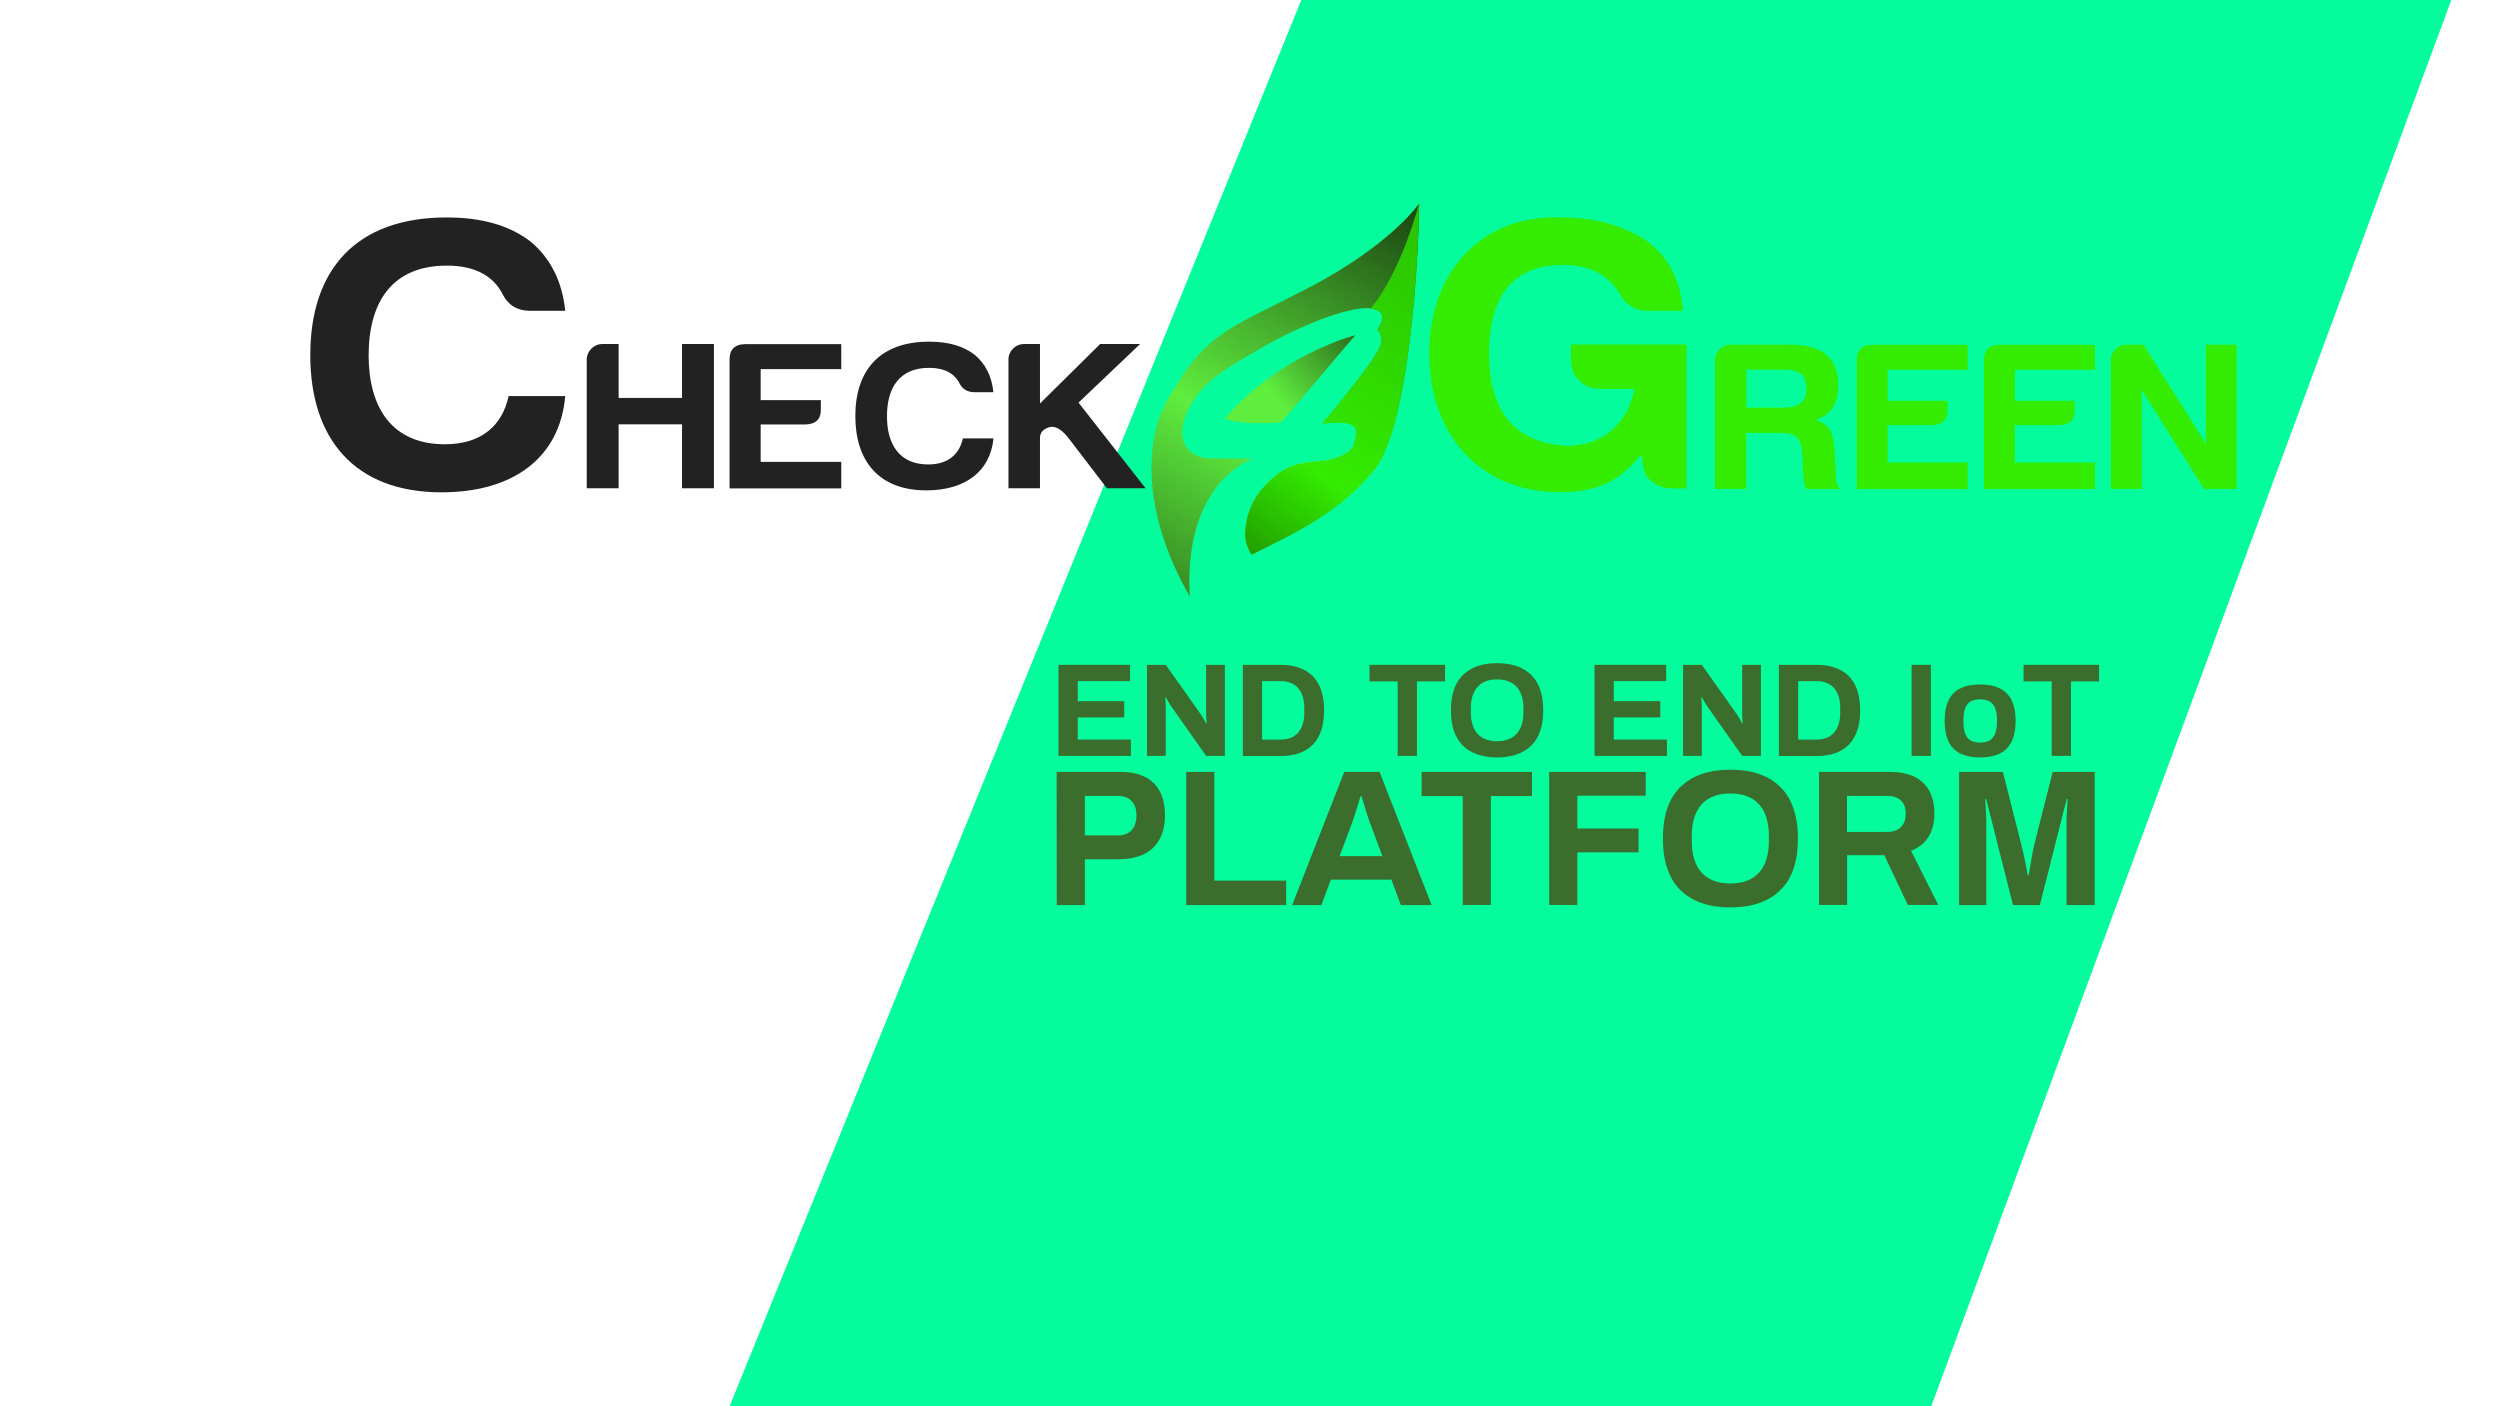 <?xml version="1.0" encoding="utf-8"?>
<!-- Generator: Adobe Illustrator 22.0.1, SVG Export Plug-In . SVG Version: 6.00 Build 0)  -->
<svg version="1.1" id="ALL" xmlns="http://www.w3.org/2000/svg" xmlns:xlink="http://www.w3.org/1999/xlink" x="0px" y="0px"
	 viewBox="0 0 1920 1080" style="enable-background:new 0 0 1920 1080;" xml:space="preserve">
<style type="text/css">
	.st0{fill:#05FC9D;}
	.st1{display:none;}
	.st2{display:inline;fill:#002B7F;}
	.st3{display:inline;fill:#CEBF0B;}
	.st4{display:inline;fill:#EF3818;}
	.st5{fill:#222222;}
	.st6{fill:#33EC00;}
	.st7{fill:#5FEE3E;}
	.st8{fill:url(#SVGID_1_);}
	.st9{fill:url(#SVGID_2_);}
	.st10{fill:url(#SVGID_3_);}
	.st11{display:inline;fill:#3B6D2C;}
	.st12{display:inline;}
	.st13{fill:#102701;}
	.st14{fill:#3B6D2C;}
</style>
<polygon id="Bucata_BG" class="st0" points="999.4,0 1882.6,0 1483.2,1080 560.3,1080 "/>
<g id="LOGO">
	<g id="Check_Green">
		<g id="Layer_4" class="st1">
			<polygon class="st2" points="1090.4,248.3 1057.9,332.1 960.7,195.3 1088.1,122.3 			"/>
			<polygon class="st3" points="1067.4,318 985,363.9 903.4,249.1 970.2,181.1 			"/>
			<polygon class="st4" points="1006.1,376.3 958.4,408.1 905.5,448.6 872.5,319.6 908,241.1 			"/>
		</g>
		<g id="Layer_7">
			<g>
				<path class="st5" d="M343.1,204c21.2,0,35.7,7.5,43.1,22.3c4.1,8.1,11.2,12.4,20.9,12.4h27c-2.3-22.3-11-40-26.4-53
					C391.3,173,369.8,167,343,167c-69.2,0-104.7,39.7-104.7,105.7c0,63.8,33.5,105.4,100.8,105.4c55.4,0,90.9-26.8,95-73.9h-43.5
					c-4.8,22.6-20.9,37-48.9,37c-40.9,0-58.6-28.4-58.6-68.4C283.2,231.4,301.6,204,343.1,204z"/>
				<path class="st5" d="M523.8,305.6h-48.7v-41.4h-12.4c-6.8,0-12.1,5.6-12.1,11.9V375h24.5v-49.1h48.7V375h24.5V264.2h-24.5V305.6
					z"/>
				<path class="st5" d="M560.3,276.1v99h85.8v-20.4h-61.9V326h33.6c8.5,0,12.7-3.8,12.6-11.4v-7.3h-46.2v-23.8h61.9v-19.2h-73.5
					C564.3,264.3,560.3,268.4,560.3,276.1z"/>
				<path class="st5" d="M712.9,356.7c-22.1,0-31.7-15.3-31.7-37c0-22.3,9.9-37.2,32.4-37.2c11.6,0,19.3,4.1,23.4,12.1
					c2.2,4.3,6.1,6.6,11.3,6.6h14.6c-1.2-12.1-5.9-21.6-14.3-28.7c-8.9-6.9-20.6-10.1-35-10.1c-37.5,0-56.7,21.5-56.7,57.2
					c0,34.5,18.1,57,54.5,57c29.9,0,49.1-14.5,51.6-39.9h-23.5C736.8,348.9,728.1,356.7,712.9,356.7z"/>
				<path class="st5" d="M828.3,309.2l47.3-45h-30.7l-46.2,45.7v-45.7h-12.1c-6.9,0-12.2,5.6-12.1,11.9V375h24.2v-38.8
					c0-3.7,2.2-6.5,6.8-8c4.5-1.5,9.4,1.2,14.6,7.6l30,39.2h29.7L828.3,309.2z"/>
			</g>
			<g>
				<path class="st6" d="M1206.6,277.6c0,11.7,9.9,21.1,22.4,21.1h26.3c-4.8,24.6-22.4,43.7-52.5,43.7c-40-2.7-59.5-26.8-59.2-71.7
					s19.5-67.2,57-67.2c21.2,0,36.2,8.2,44.8,24.7c5.2,6.9,11.6,10.5,19.5,10.5h27.5c-1.6-23.2-10.8-41-27.5-53.6
					c-18.2-12.1-40.3-18.1-65.6-18.1c-64.4-2.4-102.5,45.2-101.5,105.6c0,59.9,37.8,105.4,100.2,105.4c31.4,0,47-10.2,62.4-28.9
					l1.9,10c1,9.4,11.2,16,21.8,16h11.2V264.6h-88.7L1206.6,277.6L1206.6,277.6z"/>
				<path class="st6" d="M1410.1,368.2l-1.1-21.7c-0.5-7.2-1.6-12.7-3.6-16.5c-2.4-3.4-6.2-6-11.3-7.7c11.3-2.9,17.7-12.1,17.7-26
					c0-22.8-13.5-31.6-37.9-31.6h-44.7c-6.8,0-12.1,5.6-12.1,11.9v98.9h24v-43h25.6c14.2,0,16.7,4.3,17.6,17.6
					c0.2,10.8,0.6,17.2,1.1,18.8c0.2,2.2,0.7,4.6,1.9,6.7h26.5C1411.7,374.1,1410.3,371.6,1410.1,368.2z M1369.6,313.1h-28.4v-29.2
					h29.8c10.7,0,16.4,4.4,16.4,14.5C1387.4,309.2,1381,313.1,1369.6,313.1z"/>
				<path class="st6" d="M1426,276.6v99h85.2v-20.4h-61.5v-28.7h33.4c8.5,0,12.6-3.8,12.5-11.4v-7.3h-45.9V284h61.5v-19.2h-73.1
					C1430.1,264.8,1426,268.9,1426,276.6z"/>
				<path class="st6" d="M1523.7,276.6v99h85.2v-20.4h-61.5v-28.7h33.4c8.5,0,12.6-3.8,12.5-11.4v-7.3h-45.9V284h61.5v-19.2h-73.1
					C1527.7,264.8,1523.7,268.9,1523.7,276.6z"/>
				<path class="st6" d="M1694.1,264.7v76.1l-47.9-76.1h-13c-6.7,0-12.1,5.6-12.1,11.9v98.9h23.7v-76.1l47.9,76.1h25V264.7H1694.1
					L1694.1,264.7z"/>
			</g>
		</g>
	</g>
	<g id="Frunza_1_">
		<g id="Frunza">
			<path class="st7" d="M1089.9,156.3c0,0-21.9,32.2-86,65.3c-63.6,32.9-76.8,33.3-106.9,84.7c-16.6,28.4-22.1,84,16.7,151.7
				c-4.8-88.8,48.4-105.7,48.4-105.7s-22-0.2-33.5-0.3c-11.5,0-27.8-9.5-17.4-34.3c10.4-24.8,32.8-36,58.1-50.8
				c25.3-14.8,66-32.1,83.1-30.1s5.2,16.7,5.2,16.7s3.5,0,3.2,9.5c-0.3,9.5-45.5,62.3-45.5,62.3c30.8-4,26.3,6.1,25.6,11.2
				c-0.6,5.1-2.3,11.7-17.2,15.8c-14.9,4.1-28.7-0.9-46.5,14.9s-20,30.9-20.8,40.9s4.9,17.7,4.9,17.7c28.5-14.5,66.4-30.6,94.4-65.4
				C1083.7,325.7,1089.9,186,1089.9,156.3z"/>
			<path class="st7" d="M1040.9,257.4c0,0-57.4,14.4-100.1,63.8c0,0,6.7,5.5,43,3.3L1040.9,257.4z"/>
			
				<linearGradient id="SVGID_1_" gradientUnits="userSpaceOnUse" x1="975.493" y1="535.797" x2="750.27" y2="351.135" gradientTransform="matrix(1.065 3.964543e-03 3.714482e-03 -0.998 54.542 749.509)">
				<stop  offset="0" style="stop-color:#000000"/>
				<stop  offset="0.478" style="stop-color:#000000;stop-opacity:0"/>
			</linearGradient>
			<path class="st8" d="M1040.9,257.4c0,0-57.4,14.4-100.1,63.8c0,0,6.7,5.5,43,3.3L1040.9,257.4z"/>
			
				<linearGradient id="SVGID_2_" gradientUnits="userSpaceOnUse" x1="1015.372" y1="666.108" x2="694.695" y2="146.331" gradientTransform="matrix(1.065 3.964543e-03 3.714482e-03 -0.998 54.542 749.509)">
				<stop  offset="0" style="stop-color:#000000"/>
				<stop  offset="0.488" style="stop-color:#000000;stop-opacity:0"/>
				<stop  offset="1" style="stop-color:#000000"/>
			</linearGradient>
			<path class="st9" d="M1089.9,156.3c0,0-21.9,32.2-86,65.3c-63.6,32.9-76.8,33.3-106.9,84.7c-16.6,28.4-22.1,84,16.7,151.7
				c-4.8-88.8,48.4-105.7,48.4-105.7s-22-0.2-33.5-0.3c-11.5,0-27.8-9.5-17.4-34.3c10.4-24.8,32.8-36,58.1-50.8
				c25.3-14.8,66-32.1,83.1-30.1s5.2,16.7,5.2,16.7s3.5,0,3.2,9.5c-0.3,9.5-45.5,62.3-45.5,62.3c30.8-4,26.3,6.1,25.6,11.2
				c-0.6,5.1-2.3,11.7-17.2,15.8c-14.9,4.1-28.7-0.9-46.5,14.9s-20,30.9-20.8,40.9s4.9,17.7,4.9,17.7c28.5-14.5,66.4-30.6,94.4-65.4
				C1083.7,325.7,1089.9,186,1089.9,156.3z"/>
			<path class="st6" d="M1055.7,360.5c28-34.9,34.1-174.5,34.1-204.2l0,0c-5.2,20.4-19.2,59.6-37.2,80.7c16.8,2.1,5,16.7,5,16.7
				s3.5,0,3.2,9.5c-0.3,9.5-45.5,62.3-45.5,62.3c30.8-4,26.3,6.1,25.6,11.2c-0.6,5.1-2.3,11.7-17.2,15.8
				c-14.9,4.1-28.7-0.9-46.5,14.9s-20,30.9-20.8,40.9s4.9,17.7,4.9,17.7C989.8,411.4,1027.8,395.4,1055.7,360.5z"/>
			
				<linearGradient id="SVGID_3_" gradientUnits="userSpaceOnUse" x1="1022.555" y1="587.717" x2="738.389" y2="205.615" gradientTransform="matrix(1.065 3.964543e-03 3.714482e-03 -0.998 54.542 749.509)">
				<stop  offset="0" style="stop-color:#000000;stop-opacity:0.2"/>
				<stop  offset="0.488" style="stop-color:#000000;stop-opacity:0"/>
				<stop  offset="0.937" style="stop-color:#000000;stop-opacity:0.878"/>
				<stop  offset="1" style="stop-color:#000000"/>
			</linearGradient>
			<path class="st10" d="M1055.7,360.5c28-34.9,34.1-174.5,34.1-204.2l0,0c-5.2,20.4-19.2,59.6-37.2,80.7c16.8,2.1,5,16.7,5,16.7
				s3.5,0,3.2,9.5c-0.3,9.5-45.5,62.3-45.5,62.3c30.8-4,26.3,6.1,25.6,11.2c-0.6,5.1-2.3,11.7-17.2,15.8
				c-14.9,4.1-28.7-0.9-46.5,14.9s-20,30.9-20.8,40.9s4.9,17.7,4.9,17.7C989.8,411.4,1027.8,395.4,1055.7,360.5z"/>
		</g>
	</g>
</g>
<g id="TXT_2" class="st1">
	<rect x="1512.5" y="917" class="st11" width="17" height="16"/>
	<g class="st12">
		<path class="st13" d="M709.5,905.2h-5.1v-5.7h5.1v-5.1c0-2.4,0.6-4.5,1.9-6.1s3.4-2.4,6.3-2.4c0.9,0,1.8,0.1,2.8,0.3
			s1.8,0.4,2.5,0.6v4.8h-3.4c-2.1,0-3.2,1-3.2,3.1v4.9h6.6v5.7h-6.6v29.4h-6.9L709.5,905.2L709.5,905.2z"/>
		<path class="st13" d="M730,930.9c-2.8-3-4.2-7.6-4.2-13.8s1.4-10.8,4.2-13.8s6.9-4.5,12.5-4.5c5.5,0,9.7,1.5,12.5,4.5
			s4.2,7.6,4.2,13.8s-1.4,10.8-4.2,13.8s-7,4.5-12.5,4.5S732.8,933.9,730,930.9z M749.9,926.8c1.5-2,2.3-5.1,2.3-9.4v-0.7
			c0-4.3-0.8-7.4-2.3-9.4s-4-3-7.4-3c-3.3,0-5.8,1-7.3,3s-2.3,5.1-2.3,9.4v0.7c0,4.3,0.8,7.4,2.3,9.4s4,3,7.3,3
			C745.9,929.7,748.3,928.8,749.9,926.8z"/>
		<path class="st13" d="M766.1,899.6h5.5l0.7,5.4h0.4c1.6-4.1,4.3-6.2,8.1-6.2c0.8,0,1.5,0.1,2.1,0.2c0.6,0.2,1,0.3,1.2,0.3v6.5
			h-2.5c-2.6,0-4.7,0.8-6.3,2.3s-2.3,3.8-2.3,6.9v19.6h-6.9V899.6z"/>
		<path class="st13" d="M809.2,933.3c-2.3-1.4-3.5-4-3.5-7.7c0-4.5,2-7.6,5.9-9.3s9.5-2.6,16.8-2.6v-3.5c0-1.9-0.5-3.4-1.5-4.4
			s-2.9-1.5-5.6-1.5c-2.6,0-4.5,0.5-5.6,1.4s-1.6,2.1-1.6,3.4v0.9h-6.7c0-0.3-0.1-0.8-0.1-1.5c0-3.1,1.3-5.4,3.9-7.2
			c2.6-1.7,6-2.6,10.3-2.6c4.5,0,7.9,0.9,10.2,2.8c2.3,1.9,3.4,4.5,3.4,7.9v17.9c0,0.8,0.2,1.4,0.7,1.8c0.4,0.4,1,0.6,1.7,0.6h2.4
			v4.6c-1.2,0.6-2.7,0.9-4.7,0.9c-1.6,0-2.9-0.4-4-1.3c-1.1-0.9-1.8-2.1-2.2-3.6h-0.5c-1.2,1.6-2.8,2.8-4.8,3.7
			c-1.9,0.9-4.2,1.3-6.8,1.3C814.1,935.4,811.5,934.7,809.2,933.3z M825.6,927.4c1.8-1.6,2.7-3.7,2.7-6.5v-2.1
			c-5.1,0-8.9,0.4-11.6,1.3c-2.7,0.9-4,2.5-4,4.9c0,1.6,0.5,2.9,1.6,3.6c1,0.8,2.6,1.2,4.7,1.2C821.6,929.8,823.8,929,825.6,927.4z"
			/>
		<path class="st13" d="M845,899.6h5.5l0.7,4.7h0.5c1.2-1.8,2.9-3.1,4.8-4.1c2-0.9,4.2-1.4,6.7-1.4c7.4,0,11.1,4,11.1,12v23.8h-6.9
			v-22.9c0-2.6-0.6-4.4-1.8-5.5c-1.2-1-2.9-1.6-5.2-1.6c-1.6,0-3,0.4-4.3,1.2s-2.4,1.9-3.2,3.3c-0.8,1.4-1.2,3.1-1.2,4.9v20.6H845
			V899.6z"/>
		<path class="st13" d="M881.9,946.1v-4.5h2.9c4,0,6.7-2.3,8.1-6.9l-13.6-35h7.2l6.5,17.2c0.6,1.5,1.2,3.4,2,5.8s1.2,3.9,1.4,4.7
			h0.3c0.2-0.7,0.6-2.1,1.1-4.1c0.6-2,1.2-4.1,1.9-6.4l5.5-17.2h6.9l-11.6,33.2c-1.6,4.4-3.4,7.9-5.4,10.3s-4.7,3.6-8.2,3.6
			C884.9,946.7,883.1,946.5,881.9,946.1z"/>
		<path class="st13" d="M938.1,930.9c-2.8-3-4.2-7.6-4.2-13.8s1.4-10.8,4.2-13.8s6.9-4.5,12.5-4.5s9.7,1.5,12.5,4.5
			s4.2,7.6,4.2,13.8s-1.4,10.8-4.2,13.8s-7,4.5-12.5,4.5S940.8,933.9,938.1,930.9z M957.9,926.8c1.5-2,2.3-5.1,2.3-9.4v-0.7
			c0-4.3-0.8-7.4-2.3-9.4s-4-3-7.4-3c-3.3,0-5.8,1-7.3,3s-2.3,5.1-2.3,9.4v0.7c0,4.3,0.8,7.4,2.3,9.4s4,3,7.3,3
			C953.9,929.7,956.4,928.8,957.9,926.8z"/>
		<path class="st13" d="M975.3,905.2h-5.1v-5.7h5.1v-5.1c0-2.4,0.6-4.5,1.9-6.1s3.4-2.4,6.3-2.4c0.9,0,1.8,0.1,2.8,0.3
			s1.8,0.4,2.5,0.6v4.8h-3.4c-2.1,0-3.2,1-3.2,3.1v4.9h6.6v5.7h-6.6v29.4h-6.9L975.3,905.2L975.3,905.2z"/>
		<path class="st13" d="M1011.1,946.1v-4.5h2.9c4,0,6.7-2.3,8.1-6.9l-13.6-35h7.2l6.5,17.2c0.6,1.5,1.2,3.4,2,5.8
			c0.7,2.4,1.2,3.9,1.4,4.7h0.3c0.2-0.7,0.6-2.1,1.1-4.1c0.6-2,1.2-4.1,1.9-6.4l5.5-17.2h6.9l-11.6,33.2c-1.6,4.4-3.4,7.9-5.4,10.3
			s-4.7,3.6-8.2,3.6C1014.1,946.7,1012.4,946.5,1011.1,946.1z"/>
		<path class="st13" d="M1048.8,930.9c-2.8-3-4.2-7.6-4.2-13.8s1.4-10.8,4.2-13.8c2.8-3,6.9-4.5,12.5-4.5c5.5,0,9.7,1.5,12.5,4.5
			s4.2,7.6,4.2,13.8s-1.4,10.8-4.2,13.8c-2.8,3-7,4.5-12.5,4.5C1055.7,935.4,1051.5,933.9,1048.8,930.9z M1068.6,926.8
			c1.5-2,2.3-5.1,2.3-9.4v-0.7c0-4.3-0.8-7.4-2.3-9.4s-4-3-7.4-3c-3.3,0-5.8,1-7.3,3s-2.3,5.1-2.3,9.4v0.7c0,4.3,0.8,7.4,2.3,9.4
			s4,3,7.3,3C1064.6,929.7,1067.1,928.8,1068.6,926.8z"/>
		<path class="st13" d="M1084.7,923.4v-23.8h6.9v22.9c0,2.6,0.6,4.5,1.8,5.5c1.2,1,2.9,1.6,5.2,1.6c1.6,0,3-0.4,4.3-1.2
			s2.4-1.9,3.2-3.3c0.8-1.4,1.2-3.1,1.2-4.9v-20.6h6.9v35h-5.5l-0.7-4.7h-0.5c-1.3,1.8-2.9,3.1-4.9,4.1c-2,0.9-4.2,1.4-6.7,1.4
			C1088.4,935.4,1084.7,931.4,1084.7,923.4z"/>
		<path class="st13" d="M1123,899.6h5.5l0.7,5.4h0.4c1.6-4.1,4.3-6.2,8.1-6.2c0.8,0,1.5,0.1,2.1,0.2c0.6,0.2,1,0.3,1.2,0.3v6.5h-2.5
			c-2.6,0-4.7,0.8-6.3,2.3c-1.6,1.5-2.3,3.8-2.3,6.9v19.6h-6.9L1123,899.6L1123,899.6z"/>
		<path class="st13" d="M1165.9,888.9h7.4v45.7h-7.4V888.9z"/>
		<path class="st13" d="M1185.4,930.9c-2.8-3-4.2-7.6-4.2-13.8s1.4-10.8,4.2-13.8c2.8-3,6.9-4.5,12.5-4.5c5.5,0,9.7,1.5,12.5,4.5
			s4.2,7.6,4.2,13.8s-1.4,10.8-4.2,13.8c-2.8,3-7,4.5-12.5,4.5C1192.3,935.4,1188.1,933.9,1185.4,930.9z M1205.2,926.8
			c1.5-2,2.3-5.1,2.3-9.4v-0.7c0-4.3-0.8-7.4-2.3-9.4s-4-3-7.4-3c-3.3,0-5.8,1-7.3,3s-2.3,5.1-2.3,9.4v0.7c0,4.3,0.8,7.4,2.3,9.4
			s4,3,7.3,3C1201.2,929.7,1203.7,928.8,1205.2,926.8z"/>
		<path class="st13" d="M1233.6,895.3h-15.2v-6.4h37.7v6.4H1241v39.3h-7.4V895.3z"/>
		<path class="st13" d="M1281.3,930.9c-2.4-3-3.6-7.6-3.6-13.8c0-6.1,1.2-10.7,3.6-13.7s5.7-4.6,9.8-4.6c4.8,0,8.4,1.6,10.6,4.8h0.4
			v-17.1h6.9v48.1h-5.5l-0.7-4.7h-0.5c-1.1,1.8-2.6,3.1-4.5,4.1c-1.9,0.9-4,1.4-6.3,1.4C1287.1,935.4,1283.7,933.9,1281.3,930.9z
			 M1300,926.6c1.4-2,2.1-5.1,2.1-9.1V917c0-8.3-2.9-12.4-8.6-12.4c-3.2,0-5.4,0.9-6.7,2.8c-1.3,1.9-2,5-2,9.5v0.6
			c0,4.3,0.7,7.5,2,9.3c1.3,1.9,3.6,2.8,6.7,2.8C1296.5,929.6,1298.7,928.6,1300,926.6z"/>
		<path class="st13" d="M1320.1,930.9c-2.8-3-4.1-7.6-4.1-13.8s1.4-10.9,4.1-13.8c2.8-3,6.9-4.5,12.6-4.5c5.1,0,8.9,1.4,11.5,4.2
			c2.5,2.8,3.8,7.2,3.8,13.2v2.7h-24.9c0.2,3.8,1,6.6,2.6,8.4c1.5,1.8,3.9,2.7,7.2,2.7c2.5,0,4.6-0.6,6.1-1.8c1.6-1.2,2.3-3,2.3-5.5
			h6.7c0,4.2-1.4,7.4-4.2,9.6c-2.8,2.2-6.5,3.3-11,3.3C1327.1,935.4,1322.9,933.9,1320.1,930.9z M1340.8,913.6
			c0-6.2-2.7-9.3-8.1-9.3c-3,0-5.3,0.7-6.8,2.2s-2.4,3.9-2.7,7.1H1340.8z"/>
		<path class="st13" d="M1351.3,899.6h7.2l6,16.8c0.5,1.5,1.2,3.4,1.9,5.9c0.7,2.5,1.2,4.1,1.4,4.9h0.3c0.2-0.8,0.7-2.3,1.4-4.8
			c0.7-2.4,1.3-4.4,1.9-6.1l5.9-16.8h6.9l-12.9,35h-7L1351.3,899.6z"/>
		<path class="st13" d="M1389.4,886.5h6.9v7.1h-6.9V886.5z M1389.4,899.6h6.9v35h-6.9V899.6z"/>
		<path class="st13" d="M1407.1,930.9c-2.6-3-3.9-7.6-3.9-13.8s1.3-10.9,3.9-13.8c2.6-3,6.6-4.5,11.9-4.5c4.7,0,8.3,1.2,10.7,3.5
			c2.4,2.3,3.6,5.8,3.6,10.4h-6.9c0-2.8-0.6-4.9-1.7-6.3s-3-2-5.7-2c-3,0-5.2,1-6.6,3s-2.1,5.2-2.1,9.6v0.5c0,4.3,0.7,7.5,2.1,9.5
			s3.7,2.9,6.8,2.9c2.6,0,4.5-0.7,5.8-2.1c1.2-1.4,1.8-3.5,1.8-6.2h6.6c0,4.2-1.2,7.5-3.6,10.1c-2.4,2.5-5.9,3.8-10.7,3.8
			C1413.6,935.4,1409.6,933.9,1407.1,930.9z"/>
		<path class="st13" d="M1441.9,930.9c-2.8-3-4.1-7.6-4.1-13.8s1.4-10.9,4.1-13.8c2.8-3,6.9-4.5,12.6-4.5c5.1,0,8.9,1.4,11.5,4.2
			c2.5,2.8,3.8,7.2,3.8,13.2v2.7h-24.9c0.2,3.8,1,6.6,2.6,8.4c1.5,1.8,3.9,2.7,7.2,2.7c2.5,0,4.6-0.6,6.1-1.8c1.6-1.2,2.3-3,2.3-5.5
			h6.7c0,4.2-1.4,7.4-4.2,9.6c-2.8,2.2-6.5,3.3-11,3.3C1448.8,935.4,1444.6,933.9,1441.9,930.9z M1462.6,913.6
			c0-6.2-2.7-9.3-8.1-9.3c-3,0-5.3,0.7-6.8,2.2s-2.4,3.9-2.7,7.1H1462.6z"/>
		<path class="st13" d="M1478.4,932.4c-2.5-2-3.8-4.5-3.8-7.5c0-0.5,0-0.8,0-1s0-0.3,0-0.3h6.7v0.6c0,1.9,0.8,3.3,2.3,4.3
			c1.6,1,3.5,1.4,5.9,1.4c2.1,0,3.9-0.4,5.4-1.2s2.2-1.9,2.2-3.4c0-1.2-0.4-2.1-1.2-2.8c-0.8-0.7-1.8-1.3-2.9-1.7
			c-1.2-0.4-2.8-0.9-5-1.5c-2.7-0.7-4.8-1.3-6.5-2s-3.1-1.7-4.3-3c-1.2-1.3-1.8-3.1-1.8-5.3c0-3.2,1.3-5.7,3.9-7.5s6.1-2.7,10.5-2.7
			c2.7,0,5.1,0.4,7.1,1.2s3.6,2,4.7,3.4c1.1,1.5,1.6,3.1,1.6,4.9l-0.1,1.3h-6.7v-0.5c0-1.5-0.6-2.7-1.8-3.6c-1.2-0.9-3-1.4-5.4-1.4
			s-4.1,0.4-5.2,1.2s-1.6,1.8-1.6,2.9c0,1.4,0.7,2.4,2,3.1c1.3,0.7,3.4,1.3,6.3,2c2.8,0.7,5.1,1.3,6.9,2s3.3,1.8,4.6,3.2
			c1.3,1.4,1.9,3.4,1.9,5.8c0,3.7-1.3,6.5-4,8.3s-6.3,2.7-10.8,2.7C1484.6,935.4,1480.9,934.4,1478.4,932.4z"/>
	</g>
	<g class="st12">
		<path class="st13" d="M704.3,834.4h4.8v4.9h-4.8V834.4z M704.3,843.5h4.8v24.4h-4.8V843.5z"/>
		<path class="st13" d="M715.4,843.5h3.8l0.5,3.2h0.3c0.9-1.2,2-2.2,3.4-2.8s2.9-1,4.7-1c5.2,0,7.7,2.8,7.7,8.4v16.5H731V852
			c0-1.8-0.4-3.1-1.2-3.8s-2-1.1-3.6-1.1c-1.1,0-2.1,0.3-3,0.8s-1.7,1.3-2.2,2.3s-0.8,2.1-0.8,3.4v14.3h-4.8V843.5z"/>
		<path class="st13" d="M743.8,866.8c-0.8-1.1-1.3-2.4-1.3-4v-15.4h-3v-3.9h3l0.9-6.8h3.8v6.8h4.1v3.9h-4.1v14.9
			c0,1.4,0.7,2.1,2,2.1h2.1v3.2c-0.4,0.2-0.9,0.3-1.6,0.5c-0.7,0.1-1.4,0.2-2,0.2C745.9,868.4,744.6,867.9,743.8,866.8z"/>
		<path class="st13" d="M757.1,865.4c-1.9-2.1-2.9-5.3-2.9-9.6c0-4.4,1-7.6,2.9-9.6c1.9-2.1,4.8-3.1,8.8-3.1c3.6,0,6.2,1,8,2.9
			s2.6,5,2.6,9.2v1.9h-17.3c0.1,2.6,0.7,4.6,1.8,5.8c1.1,1.3,2.7,1.9,5,1.9c1.8,0,3.2-0.4,4.3-1.3c1.1-0.8,1.6-2.1,1.6-3.8h4.7
			c0,2.9-1,5.1-2.9,6.6c-2,1.5-4.5,2.3-7.7,2.3C761.9,868.5,759,867.4,757.1,865.4z M771.5,853.3c0-4.3-1.9-6.5-5.6-6.5
			c-2.1,0-3.7,0.5-4.7,1.6c-1,1-1.7,2.7-1.9,4.9H771.5z"/>
		<path class="st13" d="M781.4,834.4h4.8v33.5h-4.8V834.4z"/>
		<path class="st13" d="M792.4,834.4h4.8v4.9h-4.8V834.4z M792.4,843.5h4.8v24.4h-4.8V843.5z"/>
		<path class="st13" d="M803.2,874.9c-1.3-1-1.9-2.4-1.9-4.4c0-2.4,1.3-4.1,3.9-5.1c-0.7-0.4-1.3-0.9-1.8-1.6
			c-0.5-0.6-0.7-1.4-0.7-2.2c0-1.1,0.4-2,1.3-2.7c0.8-0.7,1.8-1.1,2.9-1.4c-1-0.7-1.9-1.7-2.5-2.7c-0.6-1.1-0.9-2.3-0.9-3.6
			c0-2.6,0.9-4.6,2.7-6.1s4.3-2.2,7.5-2.2c1.7,0,3.3,0.3,4.7,0.8c1.9-1,3-2.4,3.3-4.2h4.6c0,1.5-0.4,2.8-1.3,3.9s-2.1,1.7-3.6,2.1
			c1.7,1.5,2.5,3.4,2.5,5.7c0,2.6-0.9,4.6-2.7,6c-1.8,1.5-4.3,2.2-7.4,2.2H810c-0.7,0-1.3,0.2-1.7,0.5s-0.6,0.8-0.6,1.3
			s0.2,1,0.6,1.3c0.4,0.3,0.9,0.5,1.6,0.5h10.2c1.9,0,3.4,0.6,4.5,1.8s1.7,2.6,1.7,4.4c0,1.3-0.3,2.4-0.9,3.5
			c-0.6,1.1-1.5,2-2.8,2.6s-2.7,1-4.4,1h-10.3C806,876.3,804.5,875.9,803.2,874.9z M818.1,872.7c1,0,1.8-0.3,2.4-0.8
			c0.6-0.5,0.9-1.2,0.9-2s-0.3-1.5-0.8-2s-1.2-0.7-2-0.7h-9.8c-0.8,0-1.5,0.2-2,0.7s-0.8,1.2-0.8,2c0,0.9,0.3,1.6,0.8,2.1
			s1.2,0.8,2,0.8L818.1,872.7L818.1,872.7z M817.7,854.7c0.9-0.8,1.4-2,1.4-3.5s-0.5-2.7-1.4-3.5s-2.3-1.2-4.1-1.2s-3.1,0.4-4.1,1.2
			c-0.9,0.8-1.4,2-1.4,3.5s0.5,2.7,1.4,3.5s2.3,1.2,4.1,1.2C815.4,856,816.7,855.5,817.7,854.7z"/>
		<path class="st13" d="M831.5,865.4c-1.9-2.1-2.9-5.3-2.9-9.6c0-4.4,1-7.6,2.9-9.6c1.9-2.1,4.8-3.1,8.8-3.1c3.6,0,6.2,1,8,2.9
			s2.6,5,2.6,9.2v1.9h-17.3c0.1,2.6,0.7,4.6,1.8,5.8c1.1,1.3,2.7,1.9,5,1.9c1.8,0,3.2-0.4,4.3-1.3c1.1-0.8,1.6-2.1,1.6-3.8h4.7
			c0,2.9-1,5.1-2.9,6.6c-2,1.5-4.5,2.3-7.7,2.3C836.3,868.5,833.4,867.4,831.5,865.4z M845.9,853.3c0-4.3-1.9-6.5-5.6-6.5
			c-2.1,0-3.7,0.5-4.7,1.6c-1,1-1.7,2.7-1.9,4.9H845.9z"/>
		<path class="st13" d="M855.8,843.5h3.8l0.5,3.2h0.3c0.9-1.2,2-2.2,3.4-2.8s2.9-1,4.7-1c5.2,0,7.7,2.8,7.7,8.4v16.5h-4.8V852
			c0-1.8-0.4-3.1-1.2-3.8s-2-1.1-3.6-1.1c-1.1,0-2.1,0.3-3,0.8s-1.7,1.3-2.2,2.3s-0.8,2.1-0.8,3.4v14.3h-4.8L855.8,843.5
			L855.8,843.5z"/>
		<path class="st13" d="M884.1,866.8c-0.8-1.1-1.3-2.4-1.3-4v-15.4h-3v-3.9h3l0.9-6.8h3.8v6.8h4.1v3.9h-4.1v14.9
			c0,1.4,0.7,2.1,2,2.1h2.1v3.2c-0.4,0.2-0.9,0.3-1.6,0.5c-0.7,0.1-1.4,0.2-2,0.2C886.3,868.4,885,867.9,884.1,866.8z"/>
		<path class="st13" d="M908.8,843.5h3.8l0.5,3.2h0.3c0.8-1.2,1.9-2.2,3.1-2.8s2.6-1,4.1-1c3.1,0,5.3,1.3,6.3,3.8h0.3
			c0.8-1.2,1.9-2.1,3.2-2.8s2.7-1,4.3-1c2.3,0,4.1,0.6,5.4,1.8s1.9,3.2,1.9,5.9v17.2h-4.8v-16.3c0-1.7-0.4-2.8-1.1-3.5
			c-0.7-0.7-1.7-1-3-1c-1.5,0-2.8,0.6-3.8,1.8s-1.5,2.8-1.5,4.7v14.3H923v-16.3c0-1.7-0.3-2.8-1-3.5s-1.7-1-3-1
			c-1.5,0-2.8,0.6-3.8,1.8c-1.1,1.2-1.6,2.8-1.6,4.7v14.3h-4.8L908.8,843.5L908.8,843.5z"/>
		<path class="st13" d="M949.6,865.3c-1.9-2.1-2.9-5.3-2.9-9.6s1-7.5,2.9-9.6s4.8-3.1,8.7-3.1s6.8,1,8.7,3.1s2.9,5.3,2.9,9.6
			s-1,7.5-2.9,9.6s-4.8,3.1-8.7,3.1S951.6,867.4,949.6,865.3z M963.4,862.5c1.1-1.4,1.6-3.5,1.6-6.5v-0.5c0-3-0.5-5.1-1.6-6.5
			s-2.8-2.1-5.1-2.1s-4,0.7-5.1,2.1c-1.1,1.4-1.6,3.5-1.6,6.5v0.5c0,3,0.5,5.1,1.6,6.5s2.8,2.1,5.1,2.1
			C960.7,864.5,962.4,863.8,963.4,862.5z"/>
		<path class="st13" d="M974.7,843.5h3.8l0.5,3.2h0.3c0.9-1.2,2-2.2,3.4-2.8s2.9-1,4.7-1c5.2,0,7.7,2.8,7.7,8.4v16.5h-4.8V852
			c0-1.8-0.4-3.1-1.2-3.8s-2-1.1-3.6-1.1c-1.1,0-2.1,0.3-3,0.8s-1.7,1.3-2.2,2.3s-0.8,2.1-0.8,3.4v14.3h-4.8L974.7,843.5
			L974.7,843.5z"/>
		<path class="st13" d="M1001.3,834.4h4.8v4.9h-4.8V834.4z M1001.3,843.5h4.8v24.4h-4.8V843.5z"/>
		<path class="st13" d="M1014.2,866.8c-0.8-1.1-1.3-2.4-1.3-4v-15.4h-3v-3.9h3l0.9-6.8h3.8v6.8h4.1v3.9h-4.1v14.9
			c0,1.4,0.7,2.1,2,2.1h2.1v3.2c-0.4,0.2-1,0.3-1.6,0.5c-0.7,0.1-1.4,0.2-2,0.2C1016.3,868.4,1015,867.9,1014.2,866.8z"/>
		<path class="st13" d="M1027.4,865.3c-1.9-2.1-2.9-5.3-2.9-9.6s1-7.5,2.9-9.6s4.8-3.1,8.7-3.1s6.8,1,8.7,3.1
			c1.9,2.1,2.9,5.3,2.9,9.6s-1,7.5-2.9,9.6s-4.8,3.1-8.7,3.1S1029.4,867.4,1027.4,865.3z M1041.2,862.5c1.1-1.4,1.6-3.5,1.6-6.5
			v-0.5c0-3-0.5-5.1-1.6-6.5s-2.8-2.1-5.1-2.1c-2.3,0-4,0.7-5.1,2.1c-1.1,1.4-1.6,3.5-1.6,6.5v0.5c0,3,0.5,5.1,1.6,6.5
			s2.8,2.1,5.1,2.1C1038.5,864.5,1040.2,863.8,1041.2,862.5z"/>
		<path class="st13" d="M1052.5,843.5h3.8l0.5,3.8h0.3c1.1-2.9,3-4.3,5.6-4.3c0.6,0,1,0.1,1.5,0.2c0.4,0.1,0.7,0.2,0.8,0.2v4.5h-1.7
			c-1.8,0-3.3,0.5-4.4,1.6s-1.6,2.7-1.6,4.8v13.6h-4.8L1052.5,843.5L1052.5,843.5z"/>
		<path class="st13" d="M1068.8,834.4h4.8v4.9h-4.8V834.4z M1068.8,843.5h4.8v24.4h-4.8V843.5z"/>
		<path class="st13" d="M1079.8,843.5h3.8l0.5,3.2h0.3c0.9-1.2,2-2.2,3.4-2.8s2.9-1,4.7-1c5.2,0,7.7,2.8,7.7,8.4v16.5h-4.8V852
			c0-1.8-0.4-3.1-1.2-3.8c-0.8-0.7-2-1.1-3.6-1.1c-1.1,0-2.1,0.3-3,0.8s-1.7,1.3-2.2,2.3s-0.8,2.1-0.8,3.4v14.3h-4.8V843.5z"/>
		<path class="st13" d="M1106.1,874.9c-1.3-1-1.9-2.4-1.9-4.4c0-2.4,1.3-4.1,3.9-5.1c-0.7-0.4-1.3-0.9-1.8-1.6
			c-0.5-0.6-0.7-1.4-0.7-2.2c0-1.1,0.4-2,1.3-2.7c0.8-0.7,1.8-1.1,2.9-1.4c-1.1-0.7-1.9-1.7-2.5-2.7c-0.6-1.1-0.9-2.3-0.9-3.6
			c0-2.6,0.9-4.6,2.7-6.1c1.8-1.5,4.3-2.2,7.5-2.2c1.7,0,3.3,0.3,4.7,0.8c1.9-1,3-2.4,3.3-4.2h4.6c0,1.5-0.4,2.8-1.3,3.9
			c-0.9,1-2.1,1.7-3.6,2.1c1.7,1.5,2.5,3.4,2.5,5.7c0,2.6-0.9,4.6-2.7,6c-1.8,1.5-4.3,2.2-7.4,2.2h-3.8c-0.7,0-1.3,0.2-1.7,0.5
			c-0.4,0.3-0.6,0.8-0.6,1.3s0.2,1,0.6,1.3s0.9,0.5,1.6,0.5h10.2c1.9,0,3.4,0.6,4.5,1.8s1.7,2.6,1.7,4.4c0,1.3-0.3,2.4-0.9,3.5
			s-1.5,2-2.8,2.6c-1.2,0.7-2.7,1-4.4,1h-10.3C1108.8,876.3,1107.3,875.9,1106.1,874.9z M1120.9,872.7c1,0,1.8-0.3,2.4-0.8
			s1-1.2,1-2s-0.3-1.5-0.8-2s-1.2-0.7-2-0.7h-9.8c-0.8,0-1.5,0.2-2,0.7s-0.8,1.2-0.8,2c0,0.9,0.3,1.6,0.8,2.1s1.2,0.8,2,0.8
			L1120.9,872.7L1120.9,872.7z M1120.5,854.7c0.9-0.8,1.4-2,1.4-3.5s-0.5-2.7-1.4-3.5s-2.3-1.2-4.1-1.2c-1.8,0-3.1,0.4-4.1,1.2
			c-0.9,0.8-1.4,2-1.4,3.5s0.5,2.7,1.4,3.5s2.3,1.2,4.1,1.2C1118.2,856,1119.6,855.5,1120.5,854.7z"/>
		<path class="st13" d="M1146.6,867c-1.6-1-2.4-2.8-2.4-5.4c0-3.1,1.4-5.3,4.1-6.5s6.6-1.8,11.7-1.8v-2.4c0-1.3-0.3-2.3-1-3
			s-2-1-3.9-1c-1.8,0-3.1,0.3-3.9,1c-0.8,0.6-1.1,1.4-1.1,2.4v0.6h-4.6c0-0.2,0-0.5,0-1c0-2.1,0.9-3.8,2.7-5
			c1.8-1.2,4.2-1.8,7.2-1.8c3.1,0,5.5,0.6,7.1,1.9c1.6,1.3,2.4,3.1,2.4,5.5V863c0,0.6,0.2,1,0.5,1.2c0.3,0.3,0.7,0.4,1.2,0.4h1.7
			v3.2c-0.8,0.4-1.9,0.6-3.3,0.6c-1.1,0-2-0.3-2.8-0.9c-0.8-0.6-1.3-1.4-1.5-2.5h-0.3c-0.9,1.1-2,2-3.3,2.6s-2.9,0.9-4.7,0.9
			C1150.1,868.5,1148.2,868,1146.6,867z M1158.1,862.9c1.3-1.1,1.9-2.6,1.9-4.5v-1.5c-3.5,0-6.2,0.3-8.1,0.9
			c-1.9,0.6-2.8,1.7-2.8,3.4c0,1.1,0.4,2,1.1,2.5s1.8,0.8,3.3,0.8C1155.3,864.6,1156.8,864,1158.1,862.9z"/>
		<path class="st13" d="M1171.5,843.5h3.8l0.5,3.2h0.3c0.9-1.2,2-2.2,3.4-2.8s2.9-1,4.7-1c5.2,0,7.7,2.8,7.7,8.4v16.5h-4.8V852
			c0-1.8-0.4-3.1-1.2-3.8c-0.8-0.7-2-1.1-3.6-1.1c-1.1,0-2.1,0.3-3,0.8s-1.7,1.3-2.2,2.3s-0.8,2.1-0.8,3.4v14.3h-4.8V843.5z"/>
		<path class="st13" d="M1199.1,865.3c-1.7-2.1-2.5-5.3-2.5-9.6s0.8-7.4,2.5-9.6c1.7-2.1,3.9-3.2,6.8-3.2c3.4,0,5.8,1.1,7.4,3.3h0.3
			v-11.9h4.8v33.5h-3.8l-0.5-3.2h-0.3c-0.8,1.2-1.8,2.2-3.1,2.8c-1.3,0.6-2.8,1-4.4,1C1203.1,868.5,1200.7,867.4,1199.1,865.3z
			 M1212.1,862.3c1-1.4,1.4-3.5,1.4-6.3v-0.4c0-5.7-2-8.6-6-8.6c-2.2,0-3.8,0.7-4.7,2c-0.9,1.3-1.4,3.5-1.4,6.6v0.4
			c0,3,0.5,5.2,1.4,6.5s2.5,1.9,4.7,1.9C1209.6,864.4,1211.1,863.7,1212.1,862.3z"/>
		<path class="st13" d="M1237.5,843.5h3.8l0.5,3.2h0.3c0.8-1.2,1.9-2.2,3.1-2.8s2.6-1,4.1-1c3.1,0,5.3,1.3,6.3,3.8h0.3
			c0.8-1.2,1.9-2.1,3.2-2.8c1.3-0.7,2.7-1,4.3-1c2.3,0,4.1,0.6,5.4,1.8s1.9,3.2,1.9,5.9v17.2h-4.8v-16.3c0-1.7-0.4-2.8-1.1-3.5
			s-1.7-1-3-1c-1.5,0-2.8,0.6-3.8,1.8s-1.5,2.8-1.5,4.7v14.3h-4.8v-16.3c0-1.7-0.3-2.8-1-3.5s-1.7-1-3-1c-1.5,0-2.8,0.6-3.8,1.8
			s-1.6,2.8-1.6,4.7v14.3h-4.8V843.5z"/>
		<path class="st13" d="M1277.7,867c-1.6-1-2.4-2.8-2.4-5.4c0-3.1,1.4-5.3,4.1-6.5s6.6-1.8,11.7-1.8v-2.4c0-1.3-0.3-2.3-1-3
			s-2-1-3.9-1c-1.8,0-3.1,0.3-3.9,1c-0.8,0.6-1.1,1.4-1.1,2.4v0.6h-4.6c0-0.2,0-0.5,0-1c0-2.1,0.9-3.8,2.7-5
			c1.8-1.2,4.2-1.8,7.2-1.8c3.1,0,5.5,0.6,7.1,1.9c1.6,1.3,2.4,3.1,2.4,5.5V863c0,0.6,0.2,1,0.5,1.2c0.3,0.3,0.7,0.4,1.2,0.4h1.7
			v3.2c-0.8,0.4-1.9,0.6-3.3,0.6c-1.1,0-2-0.3-2.8-0.9c-0.8-0.6-1.3-1.4-1.5-2.5h-0.3c-0.9,1.1-2,2-3.3,2.6s-2.9,0.9-4.7,0.9
			C1281.1,868.5,1279.3,868,1277.7,867z M1289.1,862.9c1.3-1.1,1.9-2.6,1.9-4.5v-1.5c-3.5,0-6.2,0.3-8.1,0.9
			c-1.9,0.6-2.8,1.7-2.8,3.4c0,1.1,0.4,2,1.1,2.5s1.8,0.8,3.3,0.8C1286.3,864.6,1287.9,864,1289.1,862.9z"/>
		<path class="st13" d="M1302.6,843.5h3.8l0.5,3.2h0.3c0.9-1.2,2-2.2,3.4-2.8s2.9-1,4.7-1c5.2,0,7.7,2.8,7.7,8.4v16.5h-4.8V852
			c0-1.8-0.4-3.1-1.2-3.8c-0.8-0.7-2-1.1-3.6-1.1c-1.1,0-2.1,0.3-3,0.8s-1.7,1.3-2.2,2.3s-0.8,2.1-0.8,3.4v14.3h-4.8V843.5z"/>
		<path class="st13" d="M1330,867c-1.6-1-2.4-2.8-2.4-5.4c0-3.1,1.4-5.3,4.1-6.5s6.6-1.8,11.7-1.8v-2.4c0-1.3-0.3-2.3-1-3
			s-2-1-3.9-1c-1.8,0-3.1,0.3-3.9,1c-0.8,0.6-1.1,1.4-1.1,2.4v0.6h-4.6c0-0.2,0-0.5,0-1c0-2.1,0.9-3.8,2.7-5
			c1.8-1.2,4.2-1.8,7.2-1.8c3.1,0,5.5,0.6,7.1,1.9c1.6,1.3,2.4,3.1,2.4,5.5V863c0,0.6,0.2,1,0.5,1.2c0.3,0.3,0.7,0.4,1.2,0.4h1.7
			v3.2c-0.8,0.4-1.9,0.6-3.3,0.6c-1.1,0-2-0.3-2.8-0.9c-0.8-0.6-1.3-1.4-1.5-2.5h-0.3c-0.9,1.1-2,2-3.3,2.6s-2.9,0.9-4.7,0.9
			C1333.4,868.5,1331.6,868,1330,867z M1341.4,862.9c1.3-1.1,1.9-2.6,1.9-4.5v-1.5c-3.5,0-6.2,0.3-8.1,0.9c-1.9,0.6-2.8,1.7-2.8,3.4
			c0,1.1,0.4,2,1.1,2.5s1.8,0.8,3.3,0.8C1338.6,864.6,1340.1,864,1341.4,862.9z"/>
		<path class="st13" d="M1354.6,874.9c-1.3-1-1.9-2.4-1.9-4.4c0-2.4,1.3-4.1,3.9-5.1c-0.7-0.4-1.3-0.9-1.8-1.6
			c-0.5-0.6-0.7-1.4-0.7-2.2c0-1.1,0.4-2,1.3-2.7c0.8-0.7,1.8-1.1,2.9-1.4c-1.1-0.7-1.9-1.7-2.5-2.7c-0.6-1.1-0.9-2.3-0.9-3.6
			c0-2.6,0.9-4.6,2.7-6.1c1.8-1.5,4.3-2.2,7.5-2.2c1.7,0,3.3,0.3,4.7,0.8c1.9-1,3-2.4,3.3-4.2h4.6c0,1.5-0.4,2.8-1.3,3.9
			c-0.9,1-2.1,1.7-3.6,2.1c1.7,1.5,2.5,3.4,2.5,5.7c0,2.6-0.9,4.6-2.7,6c-1.8,1.5-4.3,2.2-7.4,2.2h-3.8c-0.7,0-1.3,0.2-1.7,0.5
			c-0.4,0.3-0.6,0.8-0.6,1.3s0.2,1,0.6,1.3s0.9,0.5,1.6,0.5h10.2c1.9,0,3.4,0.6,4.5,1.8s1.7,2.6,1.7,4.4c0,1.3-0.3,2.4-0.9,3.5
			s-1.5,2-2.8,2.6c-1.2,0.7-2.7,1-4.4,1h-10.3C1357.3,876.3,1355.8,875.9,1354.6,874.9z M1369.4,872.7c1,0,1.8-0.3,2.4-0.8
			s1-1.2,1-2s-0.3-1.5-0.8-2s-1.2-0.7-2-0.7h-9.8c-0.8,0-1.5,0.2-2,0.7s-0.8,1.2-0.8,2c0,0.9,0.3,1.6,0.8,2.1s1.2,0.8,2,0.8
			L1369.4,872.7L1369.4,872.7z M1369,854.7c0.9-0.8,1.4-2,1.4-3.5s-0.5-2.7-1.4-3.5s-2.3-1.2-4.1-1.2c-1.8,0-3.1,0.4-4.1,1.2
			c-0.9,0.8-1.4,2-1.4,3.5s0.5,2.7,1.4,3.5s2.3,1.2,4.1,1.2C1366.7,856,1368.1,855.5,1369,854.7z"/>
		<path class="st13" d="M1382.9,865.4c-1.9-2.1-2.9-5.3-2.9-9.6c0-4.4,1-7.6,2.9-9.6s4.8-3.1,8.8-3.1c3.5,0,6.2,1,8,2.9
			s2.6,5,2.6,9.2v1.9H1385c0.1,2.6,0.7,4.6,1.8,5.8c1.1,1.3,2.7,1.9,5,1.9c1.8,0,3.2-0.4,4.3-1.3c1.1-0.8,1.6-2.1,1.6-3.8h4.7
			c0,2.9-1,5.1-2.9,6.6c-2,1.5-4.5,2.3-7.7,2.3C1387.7,868.5,1384.8,867.4,1382.9,865.4z M1397.3,853.3c0-4.3-1.9-6.5-5.6-6.5
			c-2.1,0-3.7,0.5-4.7,1.6c-1,1-1.7,2.7-1.9,4.9H1397.3z"/>
		<path class="st13" d="M1407.1,843.5h3.8l0.5,3.2h0.3c0.8-1.2,1.9-2.2,3.1-2.8s2.6-1,4.1-1c3.1,0,5.3,1.3,6.3,3.8h0.3
			c0.8-1.2,1.9-2.1,3.2-2.8c1.3-0.7,2.7-1,4.3-1c2.3,0,4.1,0.6,5.4,1.8s1.9,3.2,1.9,5.9v17.2h-4.8v-16.3c0-1.7-0.4-2.8-1.1-3.5
			s-1.7-1-3-1c-1.5,0-2.8,0.6-3.8,1.8s-1.5,2.8-1.5,4.7v14.3h-4.8v-16.3c0-1.7-0.3-2.8-1-3.5s-1.7-1-3-1c-1.5,0-2.8,0.6-3.8,1.8
			s-1.6,2.8-1.6,4.7v14.3h-4.8V843.5z"/>
		<path class="st13" d="M1448,865.4c-1.9-2.1-2.9-5.3-2.9-9.6c0-4.4,1-7.6,2.9-9.6s4.8-3.1,8.8-3.1c3.5,0,6.2,1,8,2.9s2.6,5,2.6,9.2
			v1.9H1450c0.1,2.6,0.7,4.6,1.8,5.8c1.1,1.3,2.7,1.9,5,1.9c1.8,0,3.2-0.4,4.3-1.3c1.1-0.8,1.6-2.1,1.6-3.8h4.7c0,2.9-1,5.1-2.9,6.6
			c-2,1.5-4.5,2.3-7.7,2.3C1452.8,868.5,1449.9,867.4,1448,865.4z M1462.4,853.3c0-4.3-1.9-6.5-5.6-6.5c-2.1,0-3.7,0.5-4.7,1.6
			c-1,1-1.7,2.7-1.9,4.9H1462.4z"/>
		<path class="st13" d="M1472.2,843.5h3.8l0.5,3.2h0.3c0.9-1.2,2-2.2,3.4-2.8s2.9-1,4.7-1c5.2,0,7.7,2.8,7.7,8.4v16.5h-4.8V852
			c0-1.8-0.4-3.1-1.2-3.8c-0.8-0.7-2-1.1-3.6-1.1c-1.1,0-2.1,0.3-3,0.8s-1.7,1.3-2.2,2.3s-0.8,2.1-0.8,3.4v14.3h-4.8V843.5z"/>
		<path class="st13" d="M1500.6,866.8c-0.8-1.1-1.3-2.4-1.3-4v-15.4h-3v-3.9h3l0.9-6.8h3.8v6.8h4.1v3.9h-4.1v14.9
			c0,1.4,0.7,2.1,2,2.1h2.1v3.2c-0.4,0.2-1,0.3-1.6,0.5c-0.7,0.1-1.4,0.2-2,0.2C1502.8,868.4,1501.4,867.9,1500.6,866.8z"/>
	</g>
	<g class="st12">
		<path class="st13" d="M705.4,815.7c-6-6-9.1-15-9.1-26.9s3-20.8,9.1-26.9c6-6,14.6-9.1,25.6-9.1c11.1,0,19.6,3,25.7,9.1
			c6,6,9.1,15,9.1,26.9c0,11.8-3,20.8-9.1,26.8c-6,6.1-14.6,9.1-25.7,9.1C720,824.7,711.5,821.7,705.4,815.7z M749.4,810
			c4.3-4.4,6.4-11.3,6.4-20.8v-0.4c-0.1-9.7-2.2-16.7-6.5-21.1c-4.3-4.4-10.4-6.6-18.3-6.6c-7.9,0-14,2.2-18.2,6.6
			c-4.3,4.4-6.4,11.5-6.5,21.1v0.4c0,9.5,2.1,16.5,6.4,20.8c4.3,4.4,10.4,6.5,18.3,6.5C739,816.5,745.2,814.3,749.4,810z"/>
		<path class="st13" d="M781.2,820.4c-2.9-2.9-4.3-7.5-4.3-13.8v-36.4h8.9V806c0,4.3,0.9,7.2,2.8,8.9c1.9,1.7,4.6,2.5,8.2,2.5
			c2.6,0,4.9-0.6,7.1-1.9c2.2-1.2,3.9-3.1,5.2-5.4c1.3-2.4,1.9-5.1,1.9-8.3v-31.5h8.9v53.3h-6.8l-1-7.2h-0.7
			c-3.9,5.6-9.9,8.4-17.9,8.4C788.2,824.7,784.1,823.3,781.2,820.4z"/>
		<path class="st13" d="M833.5,770.2h6.8l1,8h0.6c1-2.6,2.5-4.8,4.6-6.6c2-1.8,4.7-2.6,8-2.6c1.1,0,2.2,0.1,3.1,0.4
			c0.9,0.2,1.5,0.4,1.7,0.5v8.6h-3.7c-3.8,0-6.9,1.1-9.4,3.3s-3.7,5.6-3.7,10.3v31.5h-8.9L833.5,770.2L833.5,770.2z"/>
		<path class="st13" d="M901.3,822.6c-3.3-1.5-5.7-3.4-7.2-5.7c-1.6-2.4-2.3-4.9-2.3-7.7c0-0.8,0-1.4,0.1-1.7c0-0.3,0.1-0.5,0.1-0.6
			h8.8v1c0,3.2,1.2,5.6,3.7,7.1c2.5,1.6,5.7,2.4,9.7,2.4c3.4,0,6.3-0.7,8.6-2.1c2.3-1.4,3.4-3.3,3.4-5.8c0-2-0.6-3.6-1.9-4.8
			c-1.3-1.2-2.9-2.2-4.8-2.9c-1.9-0.7-4.5-1.5-7.7-2.3c-3.9-1-7.1-2-9.6-3s-4.6-2.5-6.3-4.5s-2.6-4.6-2.6-7.7
			c0-4.7,1.9-8.4,5.7-11.1c3.8-2.7,9-4.1,15.4-4.1c4.1,0,7.6,0.7,10.5,2c3,1.3,5.2,3.1,6.7,5.3s2.3,4.6,2.3,7.3l-0.1,1.9h-8.7v-0.9
			c0-2.4-0.9-4.3-2.8-5.9c-1.9-1.6-4.8-2.3-9-2.3c-4.1,0-6.9,0.7-8.5,2.2s-2.4,3.1-2.4,5c0,1.6,0.6,2.8,1.7,3.8
			c1.1,1,2.6,1.8,4.3,2.4c1.7,0.6,4.1,1.3,7.1,2c4.2,1.1,7.6,2.1,10.2,3.2c2.6,1,4.9,2.6,6.7,4.8c1.9,2.1,2.8,4.9,2.8,8.5
			c0,5.5-2,9.6-5.9,12.3s-9.2,4.1-15.7,4.1C908.7,824.7,904.6,824,901.3,822.6z"/>
		<path class="st13" d="M949.5,817.9c-4.2-4.5-6.3-11.5-6.3-21.1s2.1-16.5,6.3-21.1c4.2-4.5,10.6-6.8,19.1-6.8
			c7.7,0,13.5,2,17.3,6.1s5.7,10.7,5.7,19.7v4.5h-39.2c0.3,6.1,1.8,10.7,4.4,13.6c2.6,2.9,6.5,4.4,11.8,4.4c4.3,0,7.7-1,10.3-2.9
			c2.6-2,4-5,4-9h8.7c0,6.2-2.1,11-6.4,14.3c-4.3,3.3-9.8,5-16.6,5C960,824.7,953.7,822.5,949.5,817.9z M982.3,791.9
			c0-10.3-4.6-15.5-13.7-15.5c-5.1,0-8.9,1.2-11.4,3.6s-4.1,6.4-4.6,11.8h29.7V791.9z"/>
		<path class="st13" d="M1002.3,770.2h6.8l1,8h0.6c1-2.6,2.5-4.8,4.6-6.6s4.7-2.6,8-2.6c1.1,0,2.2,0.1,3.1,0.4
			c0.9,0.2,1.5,0.4,1.7,0.5v8.6h-3.7c-3.8,0-6.9,1.1-9.4,3.3s-3.7,5.6-3.7,10.3v31.5h-8.9L1002.3,770.2L1002.3,770.2z"/>
		<path class="st13" d="M1030.6,770.2h9.4l9.4,26.6c0.9,2.5,1.9,5.6,3,9.3s1.9,6.2,2.2,7.4h0.5c0.3-1.1,1-3.5,2.1-7.1s2.1-6.8,3-9.6
			l9.3-26.6h8.9l-19.5,53.3h-8.9L1030.6,770.2z"/>
		<path class="st13" d="M1086.7,750.3h8.9v9.9h-8.9V750.3z M1086.7,770.2h8.9v53.3h-8.9V770.2z"/>
		<path class="st13" d="M1111.6,818c-3.8-4.5-5.7-11.5-5.7-21.1c0-9.5,1.9-16.5,5.7-21.1c3.8-4.5,9.7-6.8,17.8-6.8
			c7.3,0,12.6,1.8,16,5.3s5.1,8.7,5.1,15.7h-9.1c0-4.8-0.9-8.3-2.6-10.4s-4.8-3.2-9.4-3.2c-4.9,0-8.5,1.6-10.8,4.8
			s-3.4,8.4-3.4,15.6v0.4c0,7.2,1.1,12.3,3.3,15.4c2.2,3.1,5.9,4.7,10.9,4.7c4.5,0,7.6-1.1,9.6-3.4c1.9-2.3,2.9-5.7,2.9-10.2h8.6
			c0,6.1-1.7,11.1-5.2,15c-3.4,4-8.7,5.9-15.9,5.9C1121.3,824.7,1115.4,822.5,1111.6,818z"/>
		<path class="st13" d="M1163.3,817.9c-4.2-4.5-6.3-11.5-6.3-21.1s2.1-16.5,6.3-21.1c4.2-4.5,10.6-6.8,19.1-6.8
			c7.7,0,13.5,2,17.3,6.1s5.7,10.7,5.7,19.7v4.5h-39.2c0.3,6.1,1.8,10.7,4.4,13.6c2.6,2.9,6.5,4.4,11.8,4.4c4.3,0,7.7-1,10.3-2.9
			c2.6-2,4-5,4-9h8.7c0,6.2-2.1,11-6.4,14.3s-9.8,5-16.6,5C1173.8,824.7,1167.5,822.5,1163.3,817.9z M1196.1,791.9
			c0-10.3-4.6-15.5-13.7-15.5c-5.1,0-8.9,1.2-11.4,3.6s-4.1,6.4-4.6,11.8h29.7V791.9z"/>
		<path class="st13" d="M1222.1,822.6c-3.3-1.5-5.7-3.4-7.2-5.7c-1.6-2.4-2.3-4.9-2.3-7.7c0-0.8,0-1.4,0.1-1.7
			c0-0.3,0.1-0.5,0.1-0.6h8.8v1c0,3.2,1.2,5.6,3.7,7.1c2.5,1.6,5.7,2.4,9.7,2.4c3.4,0,6.3-0.7,8.6-2.1c2.3-1.4,3.4-3.3,3.4-5.8
			c0-2-0.6-3.6-1.9-4.8s-2.9-2.2-4.8-2.9s-4.5-1.5-7.7-2.3c-3.9-1-7.1-2-9.6-3s-4.6-2.5-6.3-4.5c-1.7-2-2.6-4.6-2.6-7.7
			c0-4.7,1.9-8.4,5.7-11.1c3.8-2.7,9-4.1,15.4-4.1c4.1,0,7.6,0.7,10.5,2c3,1.3,5.2,3.1,6.7,5.3s2.3,4.6,2.3,7.3l-0.1,1.9h-8.7v-0.9
			c0-2.4-0.9-4.3-2.8-5.9c-1.9-1.6-4.8-2.3-9-2.3c-4.1,0-6.9,0.7-8.5,2.2s-2.4,3.1-2.4,5c0,1.6,0.6,2.8,1.7,3.8s2.6,1.8,4.3,2.4
			c1.7,0.6,4.1,1.3,7.1,2c4.2,1.1,7.6,2.1,10.2,3.2c2.6,1,4.9,2.6,6.7,4.8c1.9,2.1,2.8,4.9,2.8,8.5c0,5.5-2,9.6-5.9,12.3
			s-9.2,4.1-15.8,4.1C1229.5,824.7,1225.3,824,1222.1,822.6z"/>
		<path class="st13" d="M1297.2,821.5c-3.6-2.2-5.4-6.1-5.4-11.7c0-6.8,3-11.5,9.1-14s14.9-3.8,26.3-3.8v-6c0-3.1-0.9-5.5-2.6-7.1
			c-1.8-1.7-4.9-2.5-9.5-2.5c-4.3,0-7.4,0.8-9.3,2.4c-1.9,1.6-2.8,3.6-2.8,6v1.2h-8.6c-0.1-0.4-0.1-1.1-0.1-2.2
			c0-4.7,2-8.4,5.9-10.9c3.9-2.6,9.1-3.8,15.7-3.8s11.6,1.4,15.1,4.2c3.4,2.8,5.2,6.7,5.2,11.7v28.9c0,1.2,0.3,2.1,1,2.7
			c0.7,0.6,1.5,0.9,2.5,0.9h4.1v5.8c-1.8,0.8-4.1,1.2-6.9,1.2c-2.3,0-4.2-0.7-5.8-2.1c-1.6-1.4-2.6-3.2-3.1-5.5h-0.7
			c-1.8,2.5-4.3,4.5-7.4,5.9s-6.6,2.1-10.4,2.1C1304.8,824.7,1300.8,823.6,1297.2,821.5z M1319.3,815.7c2.4-1.1,4.3-2.7,5.8-4.8
			s2.2-4.7,2.2-7.7v-3.8c-8.7,0-15.2,0.7-19.6,2.1c-4.4,1.4-6.5,4-6.5,7.8c0,2.9,0.9,5,2.7,6.2c1.8,1.3,4.4,1.9,8,1.9
			C1314.4,817.3,1316.9,816.8,1319.3,815.7z"/>
		<path class="st13" d="M1351.3,750.3h8.9v73.2h-8.9V750.3z"/>
		<path class="st13" d="M1373.7,750.3h8.9v73.2h-8.9V750.3z"/>
		<path class="st13" d="M1399.2,817.9c-4.1-4.6-6.2-11.6-6.2-21c0-9.5,2.1-16.5,6.2-21c4.1-4.6,10.3-6.8,18.4-6.8s14.3,2.3,18.4,6.8
			c4.1,4.6,6.2,11.6,6.2,21c0,9.5-2.1,16.5-6.2,21c-4.1,4.6-10.3,6.8-18.4,6.8S1403.3,822.5,1399.2,817.9z M1429.3,812.6
			c2.4-3.1,3.6-8.3,3.6-15.3v-0.8c0-7.1-1.2-12.2-3.6-15.3s-6.3-4.7-11.7-4.7c-5.4,0-9.3,1.6-11.7,4.7c-2.4,3.1-3.6,8.3-3.6,15.3
			v0.8c0,7.1,1.2,12.2,3.6,15.3s6.3,4.7,11.7,4.7S1426.9,815.8,1429.3,812.6z"/>
		<path class="st13" d="M1446.3,770.2h9.2l8.2,30.2c0.5,2.1,1.1,4.5,1.8,7.1c0.6,2.6,1.1,4.5,1.4,5.5h0.5l2.6-12.6l7-30.2h10.8
			l7.4,30.2c0.5,2.1,1,4.5,1.6,7.1s1,4.5,1.2,5.5h0.5c0.2-1,0.6-2.8,1.2-5.4c0.6-2.6,1.2-5,1.8-7.2l8.1-30.2h8.7l-16,53.3h-9.7
			l-7.7-31.8l-2.4-10.9h-0.4c-0.2,0.9-0.5,2.4-1,4.7c-0.4,2.2-0.9,4.3-1.4,6.3l-7.6,31.8h-9.8L1446.3,770.2z"/>
	</g>
</g>
<g id="TXT_1">
	<g>
		<path class="st14" d="M812.9,510.6h55v12.5h-40.2v15.4h35.7V551h-35.7v17h40.8v12.5h-55.6V510.6z"/>
		<path class="st14" d="M880.9,510.6h14.4l26.9,38c0.5,0.7,1.3,1.9,2.2,3.6c1,1.6,1.6,2.7,1.8,3.3l0.5-0.3c0-0.5-0.1-1.4-0.2-2.7
			c-0.1-1.2-0.2-2.3-0.2-3.3v-38.6h14.4v69.9h-14.4l-27-38.3c-0.8-1.2-1.6-2.5-2.4-3.9c-0.8-1.5-1.3-2.4-1.5-2.8l-0.5,0.3
			c0,0.5,0.1,1.3,0.2,2.5c0.1,1.2,0.2,2.4,0.2,3.6v38.6h-14.4V510.6z"/>
		<path class="st14" d="M954.5,510.6h29c10.7,0,18.9,2.9,24.7,8.7s8.7,14.6,8.7,26.3s-2.9,20.4-8.7,26.3s-14.1,8.7-24.7,8.7h-29
			V510.6z M983.5,568c6,0,10.5-1.8,13.6-5.5c3.1-3.6,4.6-8.8,4.6-15.4V544c0-6.7-1.5-11.8-4.6-15.4c-3.1-3.6-7.6-5.5-13.6-5.5h-14.2
			V568H983.5z"/>
		<path class="st14" d="M1073.4,523.3h-21.6v-12.7h58v12.7h-21.6v57.2h-14.8V523.3z"/>
		<path class="st14" d="M1123.6,572.7c-6.2-6-9.3-15.1-9.3-27.2c0-12.1,3.1-21.2,9.3-27.2c6.2-6,14.9-9,26.1-9c11.3,0,20,3,26.2,9
			s9.3,15.1,9.3,27.2c0,12.1-3.1,21.2-9.3,27.2c-6.2,6-14.9,9-26.2,9C1138.5,581.7,1129.8,578.7,1123.6,572.7z M1164.9,563.4
			c3.4-3.8,5.1-9.3,5.1-16.4v-3c0-7.1-1.7-12.5-5.1-16.4c-3.4-3.8-8.5-5.8-15.1-5.8c-6.7,0-11.7,1.9-15.1,5.8
			c-3.4,3.8-5.1,9.3-5.1,16.4v3.1c0,7.1,1.7,12.5,5.1,16.4c3.4,3.8,8.4,5.8,15.1,5.8C1156.4,569.2,1161.4,567.3,1164.9,563.4z"/>
		<path class="st14" d="M1224.6,510.6h55v12.5h-40.2v15.4h35.7V551h-35.7v17h40.8v12.5h-55.6L1224.6,510.6L1224.6,510.6z"/>
		<path class="st14" d="M1292.6,510.6h14.4l26.9,38c0.5,0.7,1.3,1.9,2.2,3.6c1,1.6,1.6,2.7,1.8,3.3l0.5-0.3c0-0.5-0.1-1.4-0.2-2.7
			c-0.1-1.2-0.2-2.3-0.2-3.3v-38.6h14.4v69.9H1338l-27-38.3c-0.8-1.2-1.6-2.5-2.4-3.9c-0.8-1.5-1.3-2.4-1.5-2.8l-0.5,0.3
			c0,0.5,0.1,1.3,0.2,2.5s0.2,2.4,0.2,3.6v38.6h-14.4V510.6z"/>
		<path class="st14" d="M1366.2,510.6h29c10.7,0,18.9,2.9,24.7,8.7c5.8,5.8,8.7,14.6,8.7,26.3s-2.9,20.4-8.7,26.3
			s-14.1,8.7-24.7,8.7h-29V510.6z M1395.1,568c6,0,10.5-1.8,13.6-5.5c3.1-3.6,4.6-8.8,4.6-15.4V544c0-6.7-1.5-11.8-4.6-15.4
			c-3.1-3.6-7.6-5.5-13.6-5.5H1381V568H1395.1z"/>
		<path class="st14" d="M1468.1,510.6h14.8v69.9h-14.8V510.6z"/>
		<path class="st14" d="M1500.2,574.9c-4.5-4.6-6.7-11.6-6.7-21.2c0-9.6,2.2-16.7,6.7-21.2c4.5-4.6,11.3-6.8,20.5-6.8
			s16,2.3,20.5,6.8c4.5,4.6,6.8,11.6,6.8,21.2c0,9.6-2.3,16.7-6.8,21.2c-4.5,4.6-11.4,6.8-20.5,6.8S1504.7,579.4,1500.2,574.9z
			 M1530.6,566.4c2-2.6,3.1-6.6,3.1-11.9v-1.6c0-5.3-1-9.3-3.1-11.9c-2-2.6-5.3-3.9-9.9-3.9s-7.8,1.3-9.8,3.9c-2,2.6-3,6.6-3,11.9
			v1.6c0,5.3,1,9.3,3,11.9c2,2.6,5.3,3.9,9.8,3.9C1525.3,570.3,1528.6,569,1530.6,566.4z"/>
		<path class="st14" d="M1575.7,523.3h-21.6v-12.7h58v12.7h-21.6v57.2h-14.8V523.3z"/>
	</g>
	<g>
		<path class="st14" d="M811.5,592.8h48.8c11.4,0,20,2.9,25.8,8.7s8.6,14,8.6,24.7c0,10.6-3,18.9-9,24.8c-6,5.9-15,8.9-26.9,8.9
			h-25.6v35.2h-21.6L811.5,592.8L811.5,592.8z M858.4,641.6c4.7,0,8.2-1.3,10.7-4s3.7-6.5,3.7-11.3s-1.2-8.5-3.7-11.1s-6.1-4-10.7-4
			h-25.2v30.4L858.4,641.6L858.4,641.6z"/>
		<path class="st14" d="M911,592.8h21.6v83.5h55.2v18.8H911V592.8z"/>
		<path class="st14" d="M1032.4,592.8h27.1l40,102.3h-23.6l-7.3-19.5h-46.5l-7.3,19.5h-22.4L1032.4,592.8z M1061.7,657.5l-9.7-25.9
			c-0.8-2.1-1.9-5.6-3.4-10.4c-1.5-4.9-2.5-8.1-3-9.7h-0.7c-0.5,1.6-1.5,4.8-3,9.7s-2.6,8.3-3.4,10.4l-9.7,25.9H1061.7z"/>
		<path class="st14" d="M1123.4,611.4h-31.6v-18.6h84.8v18.6H1145V695h-21.6L1123.4,611.4L1123.4,611.4z"/>
		<path class="st14" d="M1189.8,592.8h74.1v18.3h-52.5v25.2h47v18.3h-47V695h-21.6V592.8z"/>
		<path class="st14" d="M1290.7,683.7c-9-8.8-13.6-22-13.6-39.7s4.5-30.9,13.6-39.7c9-8.8,21.8-13.2,38.2-13.2
			c16.5,0,29.3,4.4,38.3,13.2s13.6,22,13.6,39.7s-4.5,30.9-13.6,39.7c-9,8.8-21.8,13.2-38.3,13.2
			C1312.5,696.9,1299.8,692.5,1290.7,683.7z M1351,670.1c5-5.6,7.5-13.6,7.5-23.9v-4.5c0-10.3-2.5-18.3-7.5-23.9
			c-5-5.6-12.4-8.4-22.1-8.4s-17.1,2.8-22.1,8.4c-5,5.6-7.5,13.6-7.5,23.9v4.5c0,10.3,2.5,18.3,7.5,23.9c5,5.6,12.3,8.4,22.1,8.4
			C1338.6,678.5,1346,675.7,1351,670.1z"/>
		<path class="st14" d="M1396.9,592.8h54.3c11.4,0,20,2.8,25.8,8.4c5.8,5.6,8.6,13.5,8.6,23.6c0,14.3-6,23.9-17.9,28.6l20.9,41.6
			h-23.4l-18-38.2h-28.6V695H1397V592.8H1396.9z M1449.2,638.9c4.7,0,8.2-1.2,10.7-3.7s3.7-5.9,3.7-10.3c0-4.4-1.2-7.8-3.7-10.1
			c-2.5-2.4-6.1-3.6-10.7-3.6h-30.7v27.7L1449.2,638.9L1449.2,638.9z"/>
		<path class="st14" d="M1504.5,592.8h33.7l14.3,56.4c0.8,2.8,1.7,6.9,2.8,12.3c1,5.4,1.7,9,2,10.8h0.7c0.3-1.9,0.9-5.6,1.9-11.1
			c0.9-5.5,1.7-9.5,2.3-12l14.3-56.4h32.2v102.3h-21.6v-65.2c0-1.9,0.1-4.8,0.4-8.6c0.2-3.9,0.4-6.5,0.5-7.8h-0.7l-3.1,12.1
			l-17.6,69.5H1546l-17.6-69.5l-3.1-12.1h-0.7c0.1,1.3,0.3,3.9,0.5,7.9s0.4,6.8,0.4,8.5v65.2h-20.9V592.8H1504.5z"/>
	</g>
</g>
</svg>
